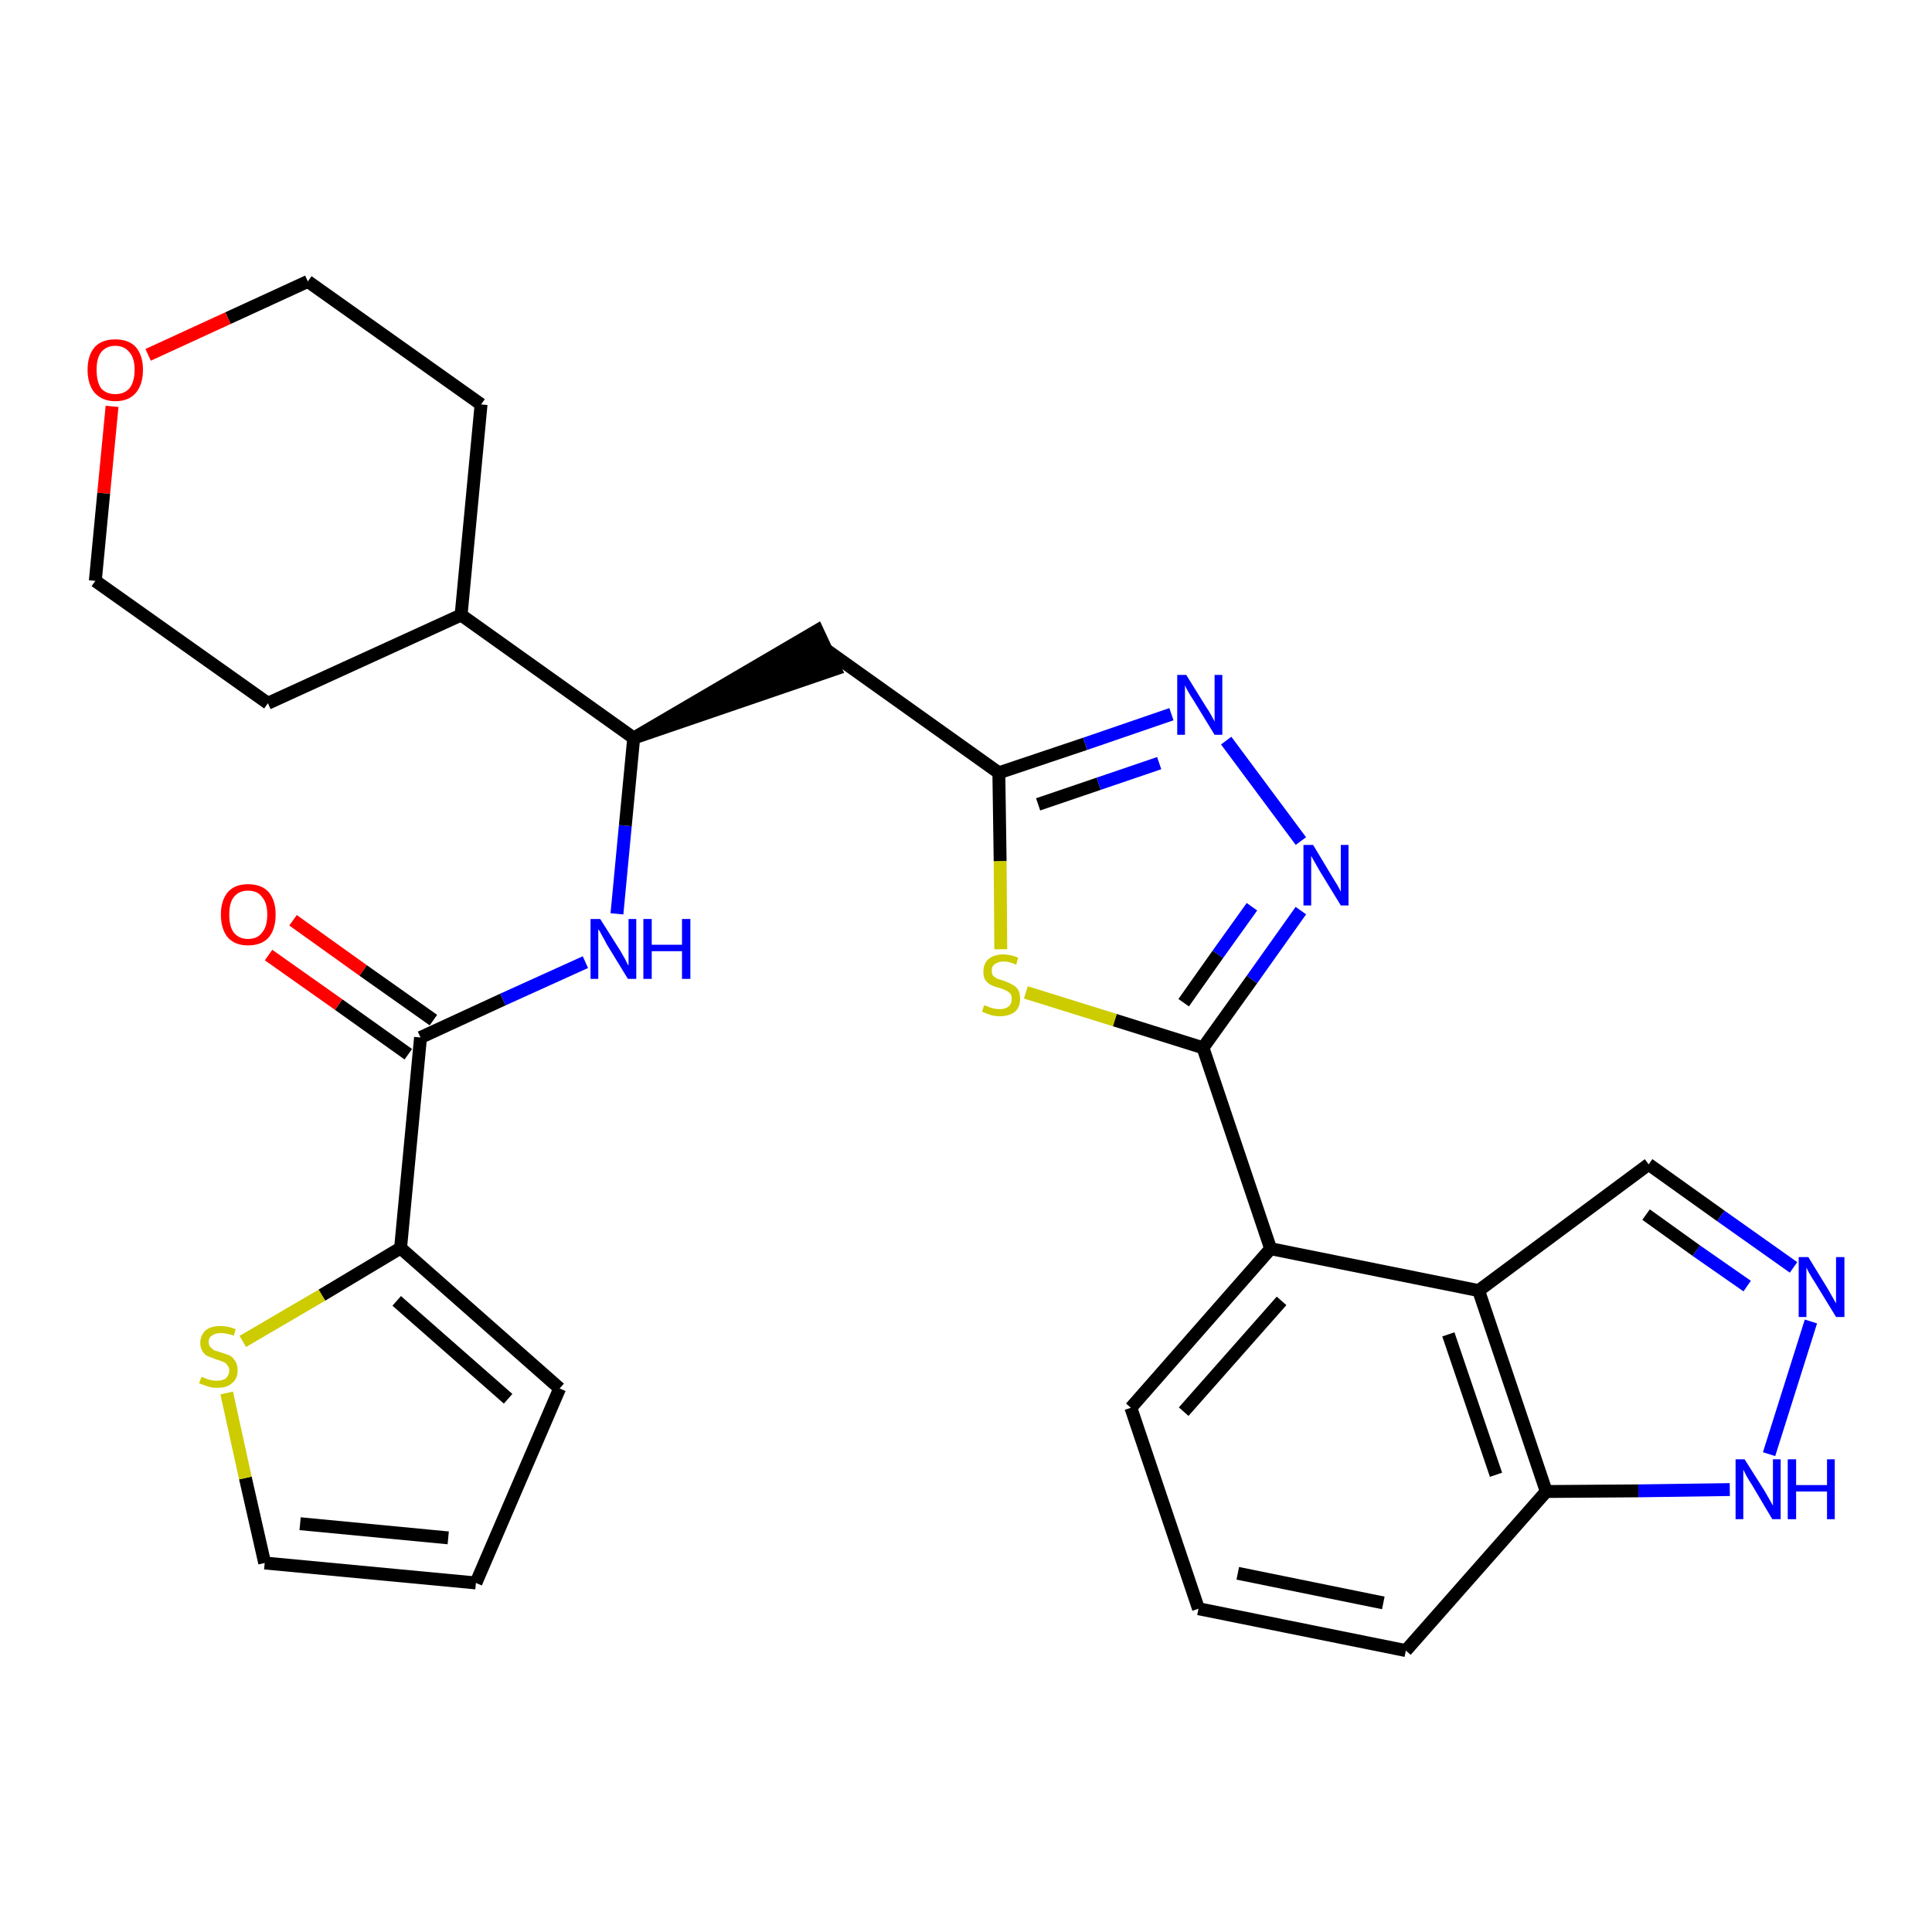 <?xml version='1.0' encoding='iso-8859-1'?>
<svg version='1.1' baseProfile='full'
              xmlns='http://www.w3.org/2000/svg'
                      xmlns:rdkit='http://www.rdkit.org/xml'
                      xmlns:xlink='http://www.w3.org/1999/xlink'
                  xml:space='preserve'
width='300px' height='300px' viewBox='0 0 300 300'>
<!-- END OF HEADER -->
<path class='bond-0 atom-0 atom-1' d='M 41.7,148.3 L 52.6,156.0' style='fill:none;fill-rule:evenodd;stroke:#FF0000;stroke-width:2.0px;stroke-linecap:butt;stroke-linejoin:miter;stroke-opacity:1' />
<path class='bond-0 atom-0 atom-1' d='M 52.6,156.0 L 63.4,163.7' style='fill:none;fill-rule:evenodd;stroke:#000000;stroke-width:2.0px;stroke-linecap:butt;stroke-linejoin:miter;stroke-opacity:1' />
<path class='bond-0 atom-0 atom-1' d='M 45.5,142.9 L 56.4,150.7' style='fill:none;fill-rule:evenodd;stroke:#FF0000;stroke-width:2.0px;stroke-linecap:butt;stroke-linejoin:miter;stroke-opacity:1' />
<path class='bond-0 atom-0 atom-1' d='M 56.4,150.7 L 67.3,158.4' style='fill:none;fill-rule:evenodd;stroke:#000000;stroke-width:2.0px;stroke-linecap:butt;stroke-linejoin:miter;stroke-opacity:1' />
<path class='bond-1 atom-1 atom-2' d='M 65.3,161.1 L 78.1,155.2' style='fill:none;fill-rule:evenodd;stroke:#000000;stroke-width:2.0px;stroke-linecap:butt;stroke-linejoin:miter;stroke-opacity:1' />
<path class='bond-1 atom-1 atom-2' d='M 78.1,155.2 L 90.9,149.4' style='fill:none;fill-rule:evenodd;stroke:#0000FF;stroke-width:2.0px;stroke-linecap:butt;stroke-linejoin:miter;stroke-opacity:1' />
<path class='bond-24 atom-1 atom-25' d='M 65.3,161.1 L 62.2,193.8' style='fill:none;fill-rule:evenodd;stroke:#000000;stroke-width:2.0px;stroke-linecap:butt;stroke-linejoin:miter;stroke-opacity:1' />
<path class='bond-2 atom-2 atom-3' d='M 95.8,141.9 L 97.1,128.2' style='fill:none;fill-rule:evenodd;stroke:#0000FF;stroke-width:2.0px;stroke-linecap:butt;stroke-linejoin:miter;stroke-opacity:1' />
<path class='bond-2 atom-2 atom-3' d='M 97.1,128.2 L 98.4,114.6' style='fill:none;fill-rule:evenodd;stroke:#000000;stroke-width:2.0px;stroke-linecap:butt;stroke-linejoin:miter;stroke-opacity:1' />
<path class='bond-3 atom-3 atom-4' d='M 98.4,114.6 L 129.7,103.9 L 126.9,97.9 Z' style='fill:#000000;fill-rule:evenodd;fill-opacity:1;stroke:#000000;stroke-width:2.0px;stroke-linecap:butt;stroke-linejoin:miter;stroke-opacity:1;' />
<path class='bond-18 atom-3 atom-19' d='M 98.4,114.6 L 71.6,95.5' style='fill:none;fill-rule:evenodd;stroke:#000000;stroke-width:2.0px;stroke-linecap:butt;stroke-linejoin:miter;stroke-opacity:1' />
<path class='bond-4 atom-4 atom-5' d='M 128.3,100.9 L 155.1,120.0' style='fill:none;fill-rule:evenodd;stroke:#000000;stroke-width:2.0px;stroke-linecap:butt;stroke-linejoin:miter;stroke-opacity:1' />
<path class='bond-5 atom-5 atom-6' d='M 155.1,120.0 L 168.5,115.5' style='fill:none;fill-rule:evenodd;stroke:#000000;stroke-width:2.0px;stroke-linecap:butt;stroke-linejoin:miter;stroke-opacity:1' />
<path class='bond-5 atom-5 atom-6' d='M 168.5,115.5 L 181.9,110.9' style='fill:none;fill-rule:evenodd;stroke:#0000FF;stroke-width:2.0px;stroke-linecap:butt;stroke-linejoin:miter;stroke-opacity:1' />
<path class='bond-5 atom-5 atom-6' d='M 161.2,124.9 L 170.6,121.7' style='fill:none;fill-rule:evenodd;stroke:#000000;stroke-width:2.0px;stroke-linecap:butt;stroke-linejoin:miter;stroke-opacity:1' />
<path class='bond-5 atom-5 atom-6' d='M 170.6,121.7 L 180.0,118.5' style='fill:none;fill-rule:evenodd;stroke:#0000FF;stroke-width:2.0px;stroke-linecap:butt;stroke-linejoin:miter;stroke-opacity:1' />
<path class='bond-29 atom-18 atom-5' d='M 155.4,147.4 L 155.3,133.7' style='fill:none;fill-rule:evenodd;stroke:#CCCC00;stroke-width:2.0px;stroke-linecap:butt;stroke-linejoin:miter;stroke-opacity:1' />
<path class='bond-29 atom-18 atom-5' d='M 155.3,133.7 L 155.1,120.0' style='fill:none;fill-rule:evenodd;stroke:#000000;stroke-width:2.0px;stroke-linecap:butt;stroke-linejoin:miter;stroke-opacity:1' />
<path class='bond-6 atom-6 atom-7' d='M 190.4,115.0 L 202.0,130.6' style='fill:none;fill-rule:evenodd;stroke:#0000FF;stroke-width:2.0px;stroke-linecap:butt;stroke-linejoin:miter;stroke-opacity:1' />
<path class='bond-7 atom-7 atom-8' d='M 202.0,141.4 L 194.4,152.1' style='fill:none;fill-rule:evenodd;stroke:#0000FF;stroke-width:2.0px;stroke-linecap:butt;stroke-linejoin:miter;stroke-opacity:1' />
<path class='bond-7 atom-7 atom-8' d='M 194.4,152.1 L 186.8,162.7' style='fill:none;fill-rule:evenodd;stroke:#000000;stroke-width:2.0px;stroke-linecap:butt;stroke-linejoin:miter;stroke-opacity:1' />
<path class='bond-7 atom-7 atom-8' d='M 194.4,140.8 L 189.1,148.2' style='fill:none;fill-rule:evenodd;stroke:#0000FF;stroke-width:2.0px;stroke-linecap:butt;stroke-linejoin:miter;stroke-opacity:1' />
<path class='bond-7 atom-7 atom-8' d='M 189.1,148.2 L 183.8,155.7' style='fill:none;fill-rule:evenodd;stroke:#000000;stroke-width:2.0px;stroke-linecap:butt;stroke-linejoin:miter;stroke-opacity:1' />
<path class='bond-8 atom-8 atom-9' d='M 186.8,162.7 L 197.3,193.9' style='fill:none;fill-rule:evenodd;stroke:#000000;stroke-width:2.0px;stroke-linecap:butt;stroke-linejoin:miter;stroke-opacity:1' />
<path class='bond-17 atom-8 atom-18' d='M 186.8,162.7 L 173.1,158.4' style='fill:none;fill-rule:evenodd;stroke:#000000;stroke-width:2.0px;stroke-linecap:butt;stroke-linejoin:miter;stroke-opacity:1' />
<path class='bond-17 atom-8 atom-18' d='M 173.1,158.4 L 159.3,154.1' style='fill:none;fill-rule:evenodd;stroke:#CCCC00;stroke-width:2.0px;stroke-linecap:butt;stroke-linejoin:miter;stroke-opacity:1' />
<path class='bond-9 atom-9 atom-10' d='M 197.3,193.9 L 175.6,218.6' style='fill:none;fill-rule:evenodd;stroke:#000000;stroke-width:2.0px;stroke-linecap:butt;stroke-linejoin:miter;stroke-opacity:1' />
<path class='bond-9 atom-9 atom-10' d='M 199.0,202.0 L 183.8,219.2' style='fill:none;fill-rule:evenodd;stroke:#000000;stroke-width:2.0px;stroke-linecap:butt;stroke-linejoin:miter;stroke-opacity:1' />
<path class='bond-32 atom-17 atom-9' d='M 229.6,200.4 L 197.3,193.9' style='fill:none;fill-rule:evenodd;stroke:#000000;stroke-width:2.0px;stroke-linecap:butt;stroke-linejoin:miter;stroke-opacity:1' />
<path class='bond-10 atom-10 atom-11' d='M 175.6,218.6 L 186.1,249.8' style='fill:none;fill-rule:evenodd;stroke:#000000;stroke-width:2.0px;stroke-linecap:butt;stroke-linejoin:miter;stroke-opacity:1' />
<path class='bond-11 atom-11 atom-12' d='M 186.1,249.8 L 218.3,256.3' style='fill:none;fill-rule:evenodd;stroke:#000000;stroke-width:2.0px;stroke-linecap:butt;stroke-linejoin:miter;stroke-opacity:1' />
<path class='bond-11 atom-11 atom-12' d='M 192.2,244.3 L 214.8,248.9' style='fill:none;fill-rule:evenodd;stroke:#000000;stroke-width:2.0px;stroke-linecap:butt;stroke-linejoin:miter;stroke-opacity:1' />
<path class='bond-12 atom-12 atom-13' d='M 218.3,256.3 L 240.1,231.6' style='fill:none;fill-rule:evenodd;stroke:#000000;stroke-width:2.0px;stroke-linecap:butt;stroke-linejoin:miter;stroke-opacity:1' />
<path class='bond-13 atom-13 atom-14' d='M 240.1,231.6 L 254.4,231.5' style='fill:none;fill-rule:evenodd;stroke:#000000;stroke-width:2.0px;stroke-linecap:butt;stroke-linejoin:miter;stroke-opacity:1' />
<path class='bond-13 atom-13 atom-14' d='M 254.4,231.5 L 268.6,231.3' style='fill:none;fill-rule:evenodd;stroke:#0000FF;stroke-width:2.0px;stroke-linecap:butt;stroke-linejoin:miter;stroke-opacity:1' />
<path class='bond-33 atom-17 atom-13' d='M 229.6,200.4 L 240.1,231.6' style='fill:none;fill-rule:evenodd;stroke:#000000;stroke-width:2.0px;stroke-linecap:butt;stroke-linejoin:miter;stroke-opacity:1' />
<path class='bond-33 atom-17 atom-13' d='M 224.9,207.2 L 232.3,229.0' style='fill:none;fill-rule:evenodd;stroke:#000000;stroke-width:2.0px;stroke-linecap:butt;stroke-linejoin:miter;stroke-opacity:1' />
<path class='bond-14 atom-14 atom-15' d='M 274.7,225.8 L 281.2,205.2' style='fill:none;fill-rule:evenodd;stroke:#0000FF;stroke-width:2.0px;stroke-linecap:butt;stroke-linejoin:miter;stroke-opacity:1' />
<path class='bond-15 atom-15 atom-16' d='M 278.5,196.8 L 267.2,188.8' style='fill:none;fill-rule:evenodd;stroke:#0000FF;stroke-width:2.0px;stroke-linecap:butt;stroke-linejoin:miter;stroke-opacity:1' />
<path class='bond-15 atom-15 atom-16' d='M 267.2,188.8 L 256.0,180.8' style='fill:none;fill-rule:evenodd;stroke:#000000;stroke-width:2.0px;stroke-linecap:butt;stroke-linejoin:miter;stroke-opacity:1' />
<path class='bond-15 atom-15 atom-16' d='M 271.3,199.7 L 263.4,194.2' style='fill:none;fill-rule:evenodd;stroke:#0000FF;stroke-width:2.0px;stroke-linecap:butt;stroke-linejoin:miter;stroke-opacity:1' />
<path class='bond-15 atom-15 atom-16' d='M 263.4,194.2 L 255.6,188.6' style='fill:none;fill-rule:evenodd;stroke:#000000;stroke-width:2.0px;stroke-linecap:butt;stroke-linejoin:miter;stroke-opacity:1' />
<path class='bond-16 atom-16 atom-17' d='M 256.0,180.8 L 229.6,200.4' style='fill:none;fill-rule:evenodd;stroke:#000000;stroke-width:2.0px;stroke-linecap:butt;stroke-linejoin:miter;stroke-opacity:1' />
<path class='bond-19 atom-19 atom-20' d='M 71.6,95.5 L 74.7,62.8' style='fill:none;fill-rule:evenodd;stroke:#000000;stroke-width:2.0px;stroke-linecap:butt;stroke-linejoin:miter;stroke-opacity:1' />
<path class='bond-30 atom-24 atom-19' d='M 41.6,109.2 L 71.6,95.5' style='fill:none;fill-rule:evenodd;stroke:#000000;stroke-width:2.0px;stroke-linecap:butt;stroke-linejoin:miter;stroke-opacity:1' />
<path class='bond-20 atom-20 atom-21' d='M 74.7,62.8 L 47.8,43.7' style='fill:none;fill-rule:evenodd;stroke:#000000;stroke-width:2.0px;stroke-linecap:butt;stroke-linejoin:miter;stroke-opacity:1' />
<path class='bond-21 atom-21 atom-22' d='M 47.8,43.7 L 35.4,49.4' style='fill:none;fill-rule:evenodd;stroke:#000000;stroke-width:2.0px;stroke-linecap:butt;stroke-linejoin:miter;stroke-opacity:1' />
<path class='bond-21 atom-21 atom-22' d='M 35.4,49.4 L 23.0,55.1' style='fill:none;fill-rule:evenodd;stroke:#FF0000;stroke-width:2.0px;stroke-linecap:butt;stroke-linejoin:miter;stroke-opacity:1' />
<path class='bond-22 atom-22 atom-23' d='M 17.4,63.1 L 16.1,76.6' style='fill:none;fill-rule:evenodd;stroke:#FF0000;stroke-width:2.0px;stroke-linecap:butt;stroke-linejoin:miter;stroke-opacity:1' />
<path class='bond-22 atom-22 atom-23' d='M 16.1,76.6 L 14.8,90.2' style='fill:none;fill-rule:evenodd;stroke:#000000;stroke-width:2.0px;stroke-linecap:butt;stroke-linejoin:miter;stroke-opacity:1' />
<path class='bond-23 atom-23 atom-24' d='M 14.8,90.2 L 41.6,109.2' style='fill:none;fill-rule:evenodd;stroke:#000000;stroke-width:2.0px;stroke-linecap:butt;stroke-linejoin:miter;stroke-opacity:1' />
<path class='bond-25 atom-25 atom-26' d='M 62.2,193.8 L 86.9,215.6' style='fill:none;fill-rule:evenodd;stroke:#000000;stroke-width:2.0px;stroke-linecap:butt;stroke-linejoin:miter;stroke-opacity:1' />
<path class='bond-25 atom-25 atom-26' d='M 61.6,202.0 L 78.9,217.2' style='fill:none;fill-rule:evenodd;stroke:#000000;stroke-width:2.0px;stroke-linecap:butt;stroke-linejoin:miter;stroke-opacity:1' />
<path class='bond-31 atom-29 atom-25' d='M 37.7,208.3 L 50.0,201.1' style='fill:none;fill-rule:evenodd;stroke:#CCCC00;stroke-width:2.0px;stroke-linecap:butt;stroke-linejoin:miter;stroke-opacity:1' />
<path class='bond-31 atom-29 atom-25' d='M 50.0,201.1 L 62.2,193.8' style='fill:none;fill-rule:evenodd;stroke:#000000;stroke-width:2.0px;stroke-linecap:butt;stroke-linejoin:miter;stroke-opacity:1' />
<path class='bond-26 atom-26 atom-27' d='M 86.9,215.6 L 73.9,245.8' style='fill:none;fill-rule:evenodd;stroke:#000000;stroke-width:2.0px;stroke-linecap:butt;stroke-linejoin:miter;stroke-opacity:1' />
<path class='bond-27 atom-27 atom-28' d='M 73.9,245.8 L 41.1,242.7' style='fill:none;fill-rule:evenodd;stroke:#000000;stroke-width:2.0px;stroke-linecap:butt;stroke-linejoin:miter;stroke-opacity:1' />
<path class='bond-27 atom-27 atom-28' d='M 69.6,238.8 L 46.6,236.6' style='fill:none;fill-rule:evenodd;stroke:#000000;stroke-width:2.0px;stroke-linecap:butt;stroke-linejoin:miter;stroke-opacity:1' />
<path class='bond-28 atom-28 atom-29' d='M 41.1,242.7 L 38.1,229.5' style='fill:none;fill-rule:evenodd;stroke:#000000;stroke-width:2.0px;stroke-linecap:butt;stroke-linejoin:miter;stroke-opacity:1' />
<path class='bond-28 atom-28 atom-29' d='M 38.1,229.5 L 35.2,216.3' style='fill:none;fill-rule:evenodd;stroke:#CCCC00;stroke-width:2.0px;stroke-linecap:butt;stroke-linejoin:miter;stroke-opacity:1' />
<path  class='atom-0' d='M 34.3 142.0
Q 34.3 139.8, 35.4 138.5
Q 36.5 137.3, 38.5 137.3
Q 40.6 137.3, 41.7 138.5
Q 42.8 139.8, 42.8 142.0
Q 42.8 144.3, 41.7 145.6
Q 40.6 146.8, 38.5 146.8
Q 36.5 146.8, 35.4 145.6
Q 34.3 144.3, 34.3 142.0
M 38.5 145.8
Q 40.0 145.8, 40.7 144.8
Q 41.5 143.9, 41.5 142.0
Q 41.5 140.2, 40.7 139.3
Q 40.0 138.3, 38.5 138.3
Q 37.1 138.3, 36.3 139.3
Q 35.6 140.2, 35.6 142.0
Q 35.6 143.9, 36.3 144.8
Q 37.1 145.8, 38.5 145.8
' fill='#FF0000'/>
<path  class='atom-2' d='M 93.2 142.7
L 96.3 147.6
Q 96.6 148.1, 97.1 149.0
Q 97.5 149.9, 97.6 149.9
L 97.6 142.7
L 98.8 142.7
L 98.8 152.0
L 97.5 152.0
L 94.2 146.6
Q 93.9 146.0, 93.5 145.3
Q 93.1 144.5, 92.9 144.3
L 92.9 152.0
L 91.7 152.0
L 91.7 142.7
L 93.2 142.7
' fill='#0000FF'/>
<path  class='atom-2' d='M 99.9 142.7
L 101.2 142.7
L 101.2 146.7
L 105.9 146.7
L 105.9 142.7
L 107.2 142.7
L 107.2 152.0
L 105.9 152.0
L 105.9 147.7
L 101.2 147.7
L 101.2 152.0
L 99.9 152.0
L 99.9 142.7
' fill='#0000FF'/>
<path  class='atom-6' d='M 184.2 104.8
L 187.3 109.8
Q 187.6 110.2, 188.1 111.1
Q 188.6 112.0, 188.6 112.1
L 188.6 104.8
L 189.8 104.8
L 189.8 114.1
L 188.6 114.1
L 185.3 108.7
Q 184.9 108.1, 184.5 107.4
Q 184.1 106.7, 184.0 106.4
L 184.0 114.1
L 182.8 114.1
L 182.8 104.8
L 184.2 104.8
' fill='#0000FF'/>
<path  class='atom-7' d='M 203.9 131.2
L 206.9 136.2
Q 207.2 136.7, 207.7 137.5
Q 208.2 138.4, 208.2 138.5
L 208.2 131.2
L 209.4 131.2
L 209.4 140.6
L 208.2 140.6
L 204.9 135.2
Q 204.5 134.5, 204.1 133.8
Q 203.7 133.1, 203.6 132.9
L 203.6 140.6
L 202.4 140.6
L 202.4 131.2
L 203.9 131.2
' fill='#0000FF'/>
<path  class='atom-14' d='M 270.9 226.6
L 274.0 231.5
Q 274.3 232.0, 274.8 232.9
Q 275.3 233.8, 275.3 233.8
L 275.3 226.6
L 276.5 226.6
L 276.5 235.9
L 275.2 235.9
L 272.0 230.5
Q 271.6 229.9, 271.2 229.2
Q 270.8 228.4, 270.7 228.2
L 270.7 235.9
L 269.5 235.9
L 269.5 226.6
L 270.9 226.6
' fill='#0000FF'/>
<path  class='atom-14' d='M 277.6 226.6
L 278.9 226.6
L 278.9 230.6
L 283.7 230.6
L 283.7 226.6
L 284.9 226.6
L 284.9 235.9
L 283.7 235.9
L 283.7 231.6
L 278.9 231.6
L 278.9 235.9
L 277.6 235.9
L 277.6 226.6
' fill='#0000FF'/>
<path  class='atom-15' d='M 280.8 195.2
L 283.8 200.1
Q 284.1 200.6, 284.6 201.5
Q 285.1 202.4, 285.1 202.4
L 285.1 195.2
L 286.4 195.2
L 286.4 204.5
L 285.1 204.5
L 281.8 199.1
Q 281.4 198.5, 281.0 197.8
Q 280.6 197.1, 280.5 196.8
L 280.5 204.5
L 279.3 204.5
L 279.3 195.2
L 280.8 195.2
' fill='#0000FF'/>
<path  class='atom-18' d='M 152.8 156.1
Q 152.9 156.1, 153.4 156.3
Q 153.8 156.5, 154.3 156.6
Q 154.8 156.7, 155.2 156.7
Q 156.1 156.7, 156.6 156.3
Q 157.1 155.9, 157.1 155.1
Q 157.1 154.6, 156.9 154.3
Q 156.6 154.0, 156.2 153.8
Q 155.8 153.6, 155.2 153.4
Q 154.3 153.2, 153.8 152.9
Q 153.4 152.7, 153.0 152.2
Q 152.7 151.7, 152.7 150.9
Q 152.7 149.7, 153.4 149.0
Q 154.3 148.2, 155.8 148.2
Q 156.9 148.2, 158.1 148.7
L 157.8 149.8
Q 156.7 149.3, 155.9 149.3
Q 155.0 149.3, 154.5 149.7
Q 154.0 150.0, 154.0 150.7
Q 154.0 151.2, 154.2 151.5
Q 154.5 151.8, 154.9 152.0
Q 155.2 152.1, 155.9 152.3
Q 156.7 152.6, 157.2 152.9
Q 157.7 153.1, 158.1 153.7
Q 158.4 154.2, 158.4 155.1
Q 158.4 156.4, 157.6 157.1
Q 156.7 157.8, 155.3 157.8
Q 154.4 157.8, 153.8 157.6
Q 153.2 157.4, 152.5 157.1
L 152.8 156.1
' fill='#CCCC00'/>
<path  class='atom-22' d='M 13.6 57.4
Q 13.6 55.2, 14.7 53.9
Q 15.8 52.7, 17.9 52.7
Q 20.0 52.7, 21.1 53.9
Q 22.2 55.2, 22.2 57.4
Q 22.2 59.7, 21.1 61.0
Q 20.0 62.3, 17.9 62.3
Q 15.9 62.3, 14.7 61.0
Q 13.6 59.7, 13.6 57.4
M 17.9 61.2
Q 19.3 61.2, 20.1 60.3
Q 20.9 59.3, 20.9 57.4
Q 20.9 55.6, 20.1 54.7
Q 19.3 53.7, 17.9 53.7
Q 16.5 53.7, 15.7 54.7
Q 15.0 55.6, 15.0 57.4
Q 15.0 59.3, 15.7 60.3
Q 16.5 61.2, 17.9 61.2
' fill='#FF0000'/>
<path  class='atom-29' d='M 31.3 213.8
Q 31.4 213.8, 31.8 214.0
Q 32.3 214.2, 32.7 214.3
Q 33.2 214.4, 33.7 214.4
Q 34.6 214.4, 35.1 214.0
Q 35.6 213.5, 35.6 212.8
Q 35.6 212.3, 35.3 212.0
Q 35.1 211.6, 34.7 211.5
Q 34.3 211.3, 33.6 211.1
Q 32.8 210.8, 32.3 210.6
Q 31.8 210.4, 31.5 209.9
Q 31.1 209.4, 31.1 208.5
Q 31.1 207.4, 31.9 206.6
Q 32.7 205.9, 34.3 205.9
Q 35.4 205.9, 36.6 206.4
L 36.3 207.4
Q 35.2 207.0, 34.3 207.0
Q 33.4 207.0, 32.9 207.4
Q 32.4 207.7, 32.4 208.4
Q 32.4 208.9, 32.7 209.2
Q 33.0 209.5, 33.3 209.7
Q 33.7 209.8, 34.3 210.0
Q 35.2 210.3, 35.7 210.5
Q 36.2 210.8, 36.5 211.3
Q 36.9 211.9, 36.9 212.8
Q 36.9 214.1, 36.0 214.8
Q 35.2 215.5, 33.8 215.5
Q 32.9 215.5, 32.3 215.3
Q 31.7 215.1, 30.9 214.8
L 31.3 213.8
' fill='#CCCC00'/>
</svg>
